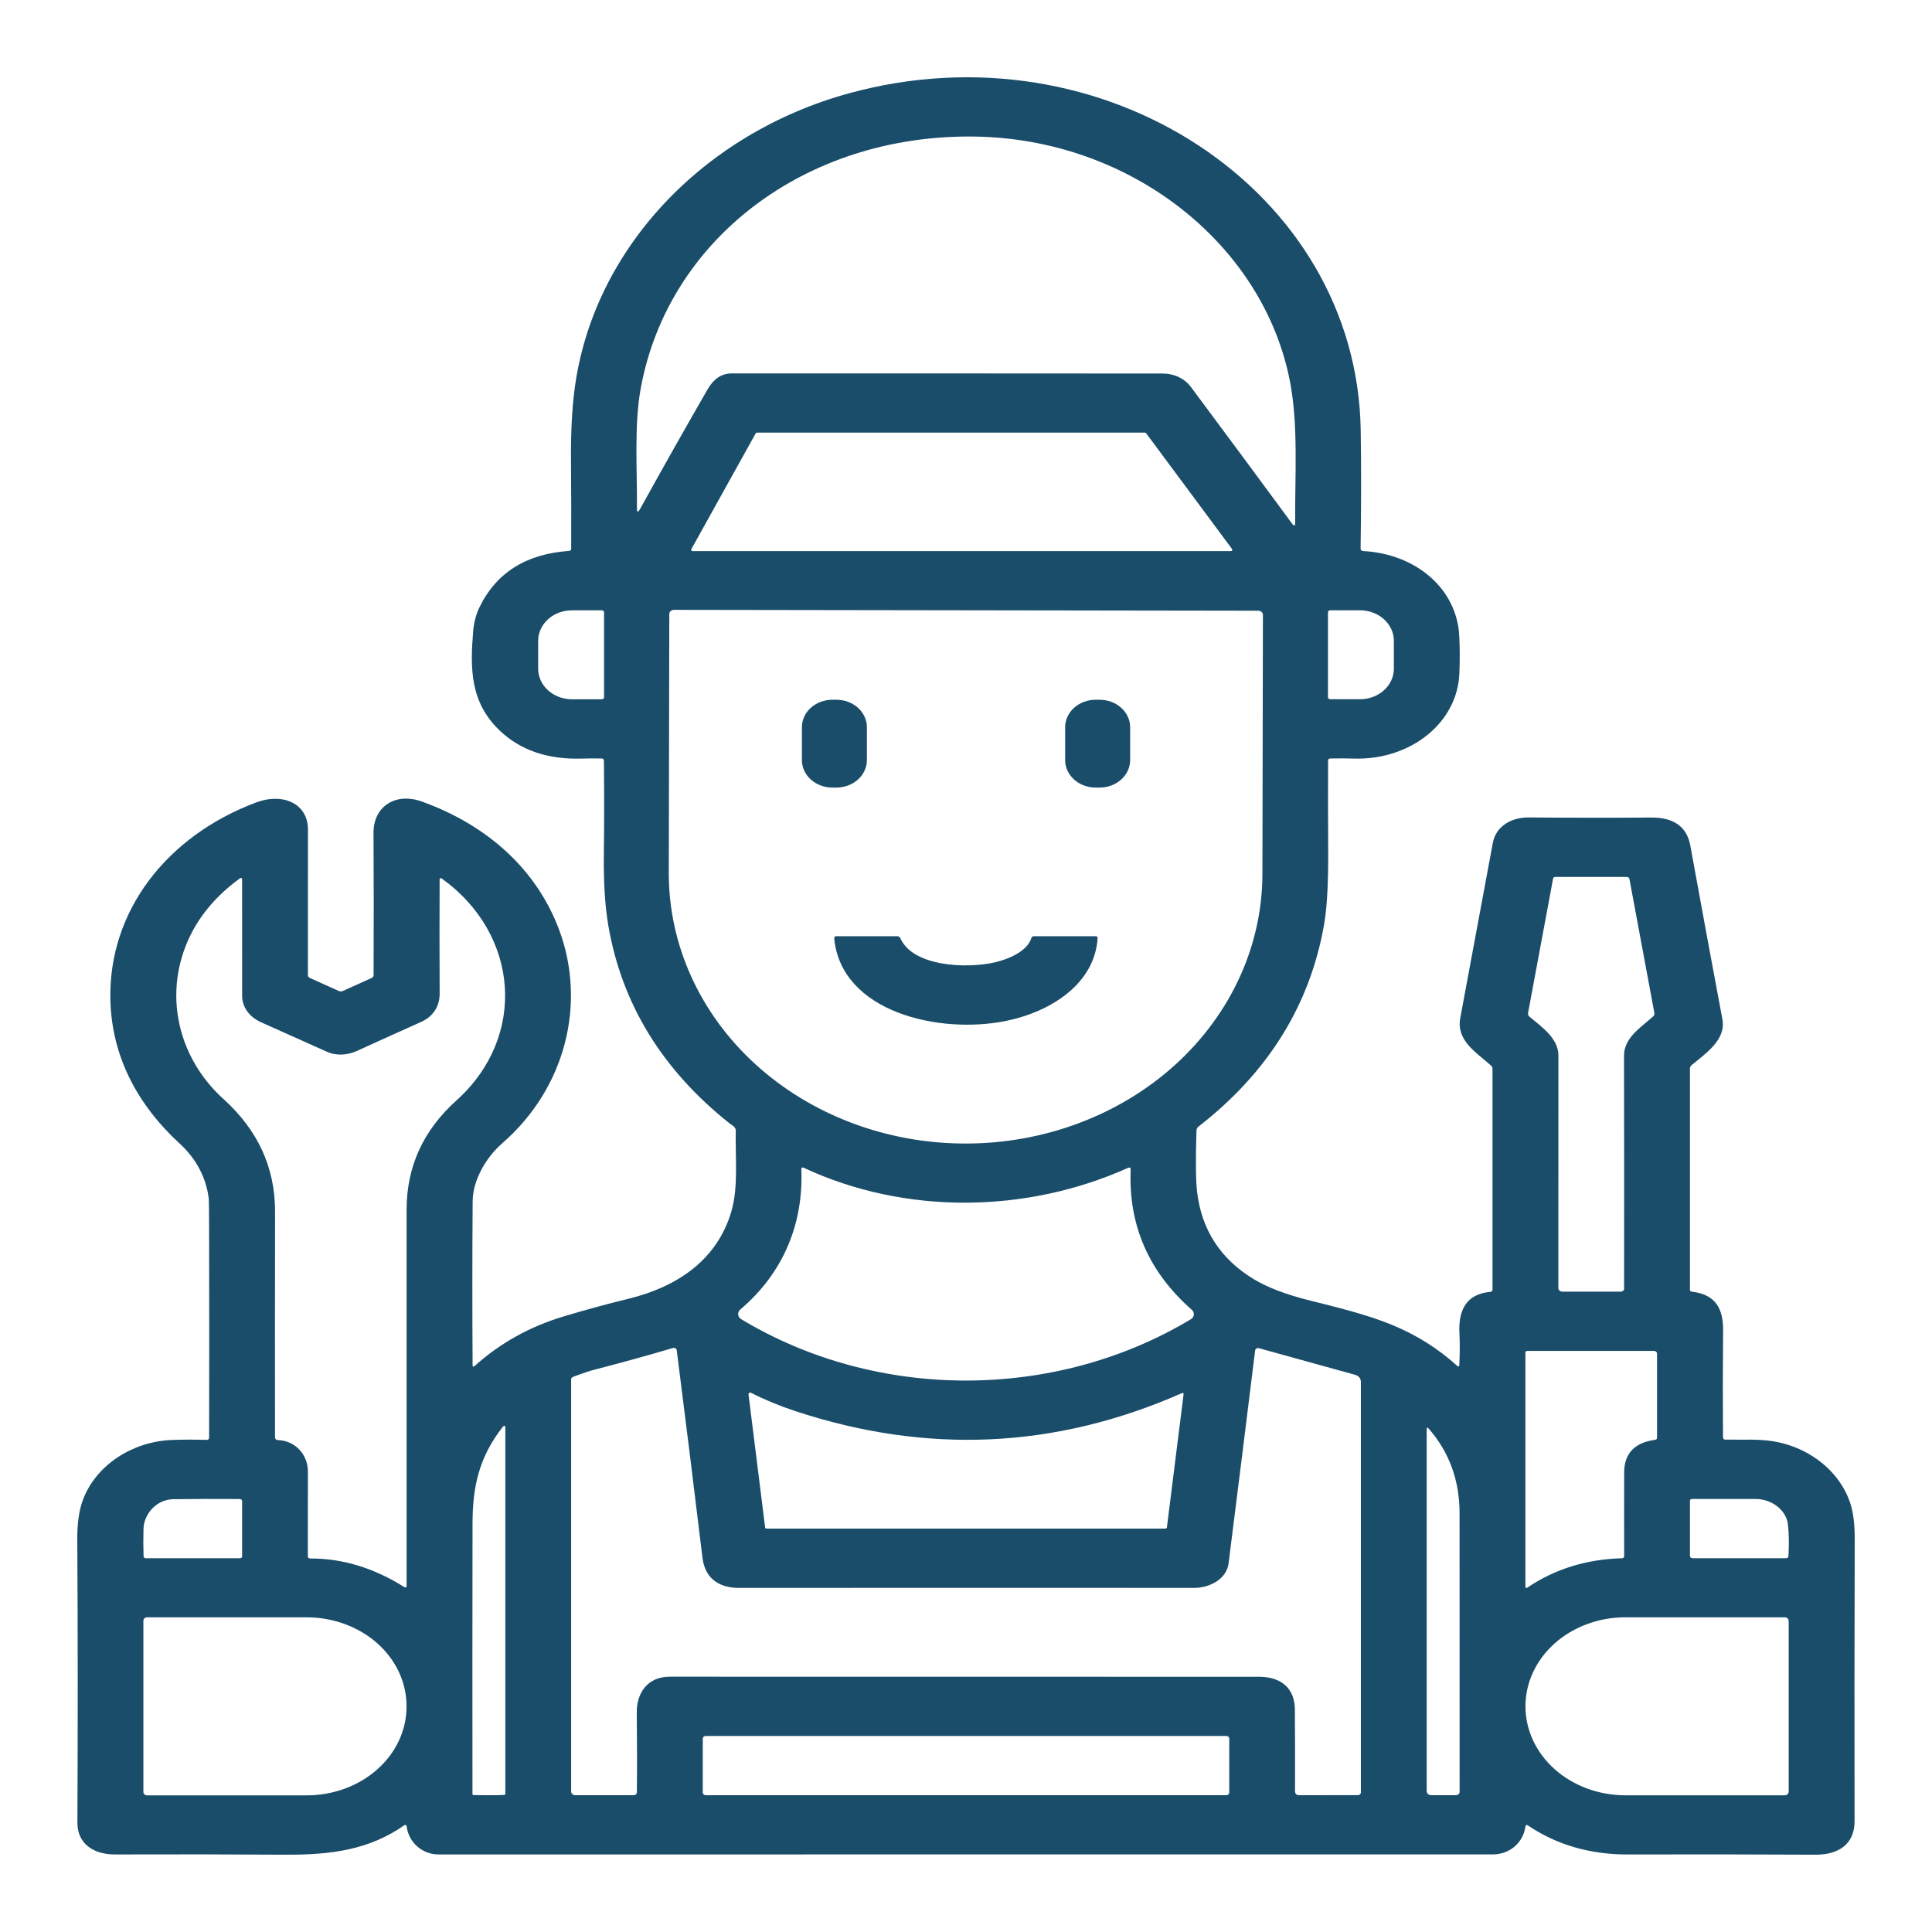 <svg width="73" height="73" viewBox="0 0 73 73" fill="none" xmlns="http://www.w3.org/2000/svg">
<path d="M17.857 51.601C17.857 51.608 17.859 51.614 17.863 51.62C17.867 51.626 17.873 51.63 17.88 51.632C17.887 51.635 17.895 51.636 17.902 51.634C17.91 51.633 17.917 51.63 17.922 51.625C18.889 50.751 20.02 50.121 21.317 49.735C22.152 49.485 22.955 49.266 23.726 49.079C25.659 48.606 27.1 47.568 27.63 45.788C27.908 44.851 27.777 43.726 27.801 42.738C27.803 42.649 27.762 42.578 27.678 42.526C27.64 42.501 27.603 42.476 27.569 42.449C25.025 40.428 23.498 37.94 22.987 34.983C22.859 34.242 22.802 33.33 22.816 32.248C22.832 31.068 22.832 29.898 22.818 28.74C22.818 28.687 22.788 28.66 22.729 28.659C22.48 28.654 22.234 28.655 21.991 28.663C20.703 28.703 19.669 28.352 18.887 27.609C17.753 26.531 17.764 25.249 17.88 23.829C17.904 23.549 17.985 23.218 18.107 22.965C18.741 21.646 19.872 20.929 21.5 20.816C21.555 20.812 21.582 20.785 21.582 20.736C21.587 19.675 21.584 18.589 21.575 17.476C21.565 16.407 21.609 15.493 21.707 14.733C22.381 9.465 26.529 5.053 32.067 3.529C41.707 0.875 51.278 7.216 51.414 16.259C51.435 17.596 51.434 19.084 51.41 20.726C51.409 20.786 51.441 20.817 51.506 20.821C53.499 20.927 55.048 22.24 55.138 24.03C55.16 24.478 55.161 24.946 55.143 25.434C55.07 27.352 53.25 28.72 51.181 28.663C50.88 28.654 50.575 28.653 50.267 28.659C50.211 28.659 50.181 28.686 50.181 28.738C50.177 29.883 50.179 31.011 50.185 32.123C50.192 33.362 50.142 34.293 50.033 34.915C49.502 37.969 47.92 40.52 45.285 42.568C45.262 42.586 45.243 42.608 45.23 42.633C45.217 42.657 45.21 42.684 45.209 42.712C45.173 43.852 45.182 44.636 45.235 45.063C45.413 46.49 46.128 47.58 47.378 48.336C47.89 48.645 48.586 48.911 49.465 49.132C50.501 49.392 51.61 49.658 52.565 50.047C53.511 50.432 54.346 50.956 55.07 51.619C55.075 51.624 55.082 51.627 55.09 51.629C55.097 51.63 55.105 51.63 55.112 51.627C55.12 51.625 55.126 51.62 55.13 51.615C55.135 51.609 55.138 51.602 55.138 51.596C55.161 51.179 55.163 50.768 55.144 50.363C55.106 49.566 55.353 48.9 56.31 48.812C56.366 48.807 56.394 48.779 56.394 48.729V40.38C56.394 40.357 56.389 40.336 56.379 40.315C56.37 40.295 56.356 40.276 56.338 40.261C55.754 39.744 55.017 39.311 55.177 38.459C55.602 36.18 56.012 33.977 56.406 31.848C56.52 31.231 57.087 30.882 57.762 30.887C59.309 30.9 60.856 30.902 62.404 30.891C63.259 30.887 63.74 31.251 63.868 31.95C64.309 34.373 64.713 36.559 65.08 38.511C65.225 39.276 64.483 39.778 63.919 40.244C63.899 40.261 63.882 40.281 63.871 40.304C63.86 40.328 63.854 40.353 63.854 40.378V48.736C63.854 48.753 63.861 48.769 63.873 48.782C63.886 48.795 63.903 48.803 63.922 48.806C64.858 48.907 65.113 49.493 65.107 50.269C65.094 51.674 65.093 53.024 65.103 54.321C65.104 54.341 65.113 54.36 65.129 54.374C65.144 54.388 65.165 54.396 65.187 54.396C65.856 54.409 66.522 54.354 67.169 54.489C68.459 54.759 69.517 55.633 69.904 56.772C70.023 57.123 70.082 57.582 70.08 58.15C70.07 61.769 70.067 65.323 70.074 68.813C70.075 69.672 69.481 70.084 68.597 70.079C66.125 70.066 63.769 70.064 61.529 70.071C60.094 70.076 58.832 69.713 57.743 68.981C57.681 68.939 57.645 68.953 57.636 69.023C57.558 69.602 57.065 70.068 56.408 70.068C42.495 70.07 29.216 70.071 16.572 70.07C15.91 70.068 15.426 69.57 15.363 68.997C15.362 68.988 15.358 68.981 15.353 68.974C15.348 68.967 15.34 68.962 15.332 68.959C15.324 68.955 15.314 68.954 15.305 68.955C15.296 68.956 15.288 68.959 15.28 68.965C13.955 69.889 12.536 70.091 10.748 70.079C8.671 70.066 6.539 70.062 4.353 70.07C3.48 70.073 2.922 69.619 2.925 68.876C2.942 65.166 2.941 61.597 2.92 58.17C2.916 57.565 2.986 57.068 3.131 56.677C3.613 55.377 4.982 54.465 6.504 54.408C6.922 54.393 7.354 54.392 7.8 54.406C7.867 54.408 7.901 54.379 7.901 54.318C7.907 51.922 7.907 49.386 7.901 46.71C7.9 45.838 7.896 45.369 7.889 45.303C7.8 44.522 7.421 43.79 6.805 43.225C5.163 41.718 4.229 39.897 4.171 37.805C4.081 34.449 6.282 31.59 9.69 30.316C10.665 29.953 11.637 30.339 11.636 31.347C11.633 33.245 11.632 35.075 11.634 36.84C11.634 36.892 11.661 36.93 11.713 36.953L12.8 37.443C12.853 37.467 12.905 37.467 12.957 37.443L14.045 36.952C14.092 36.931 14.116 36.895 14.116 36.847C14.124 35.031 14.123 33.237 14.113 31.466C14.107 30.502 14.914 29.915 15.952 30.29C18.434 31.187 20.279 32.863 21.127 35.133C22.17 37.93 21.359 41.124 18.984 43.192C18.334 43.757 17.865 44.623 17.859 45.383C17.844 47.409 17.844 49.482 17.857 51.601ZM43.922 14.114C44.371 14.114 44.758 14.3 45.004 14.629C46.291 16.358 47.563 18.076 48.819 19.782C48.899 19.89 48.938 19.879 48.937 19.75C48.926 17.983 49.06 16.083 48.746 14.44C47.753 9.234 42.71 5.216 36.756 5.159C30.396 5.098 25.233 9.071 24.21 14.674C23.956 16.066 24.078 17.743 24.067 19.201C24.065 19.365 24.105 19.374 24.187 19.228C25.01 17.74 25.858 16.236 26.733 14.716C26.965 14.312 27.268 14.11 27.642 14.11C33.069 14.108 38.496 14.11 43.922 14.114ZM46.51 20.824C46.519 20.824 46.529 20.821 46.537 20.817C46.545 20.812 46.552 20.806 46.557 20.798C46.562 20.791 46.564 20.782 46.563 20.773C46.563 20.764 46.56 20.756 46.555 20.748L43.305 16.368C43.3 16.361 43.293 16.356 43.285 16.352C43.278 16.348 43.269 16.346 43.26 16.346L28.604 16.347C28.594 16.347 28.584 16.349 28.575 16.354C28.566 16.359 28.559 16.366 28.554 16.374L26.12 20.753C26.116 20.76 26.114 20.769 26.115 20.777C26.115 20.786 26.118 20.794 26.123 20.801C26.128 20.808 26.135 20.814 26.143 20.818C26.151 20.822 26.161 20.824 26.17 20.824H46.51ZM22.824 26.347V23.135C22.824 23.125 22.822 23.116 22.818 23.107C22.814 23.098 22.808 23.09 22.8 23.083C22.792 23.076 22.783 23.07 22.773 23.067C22.763 23.063 22.753 23.061 22.742 23.061H21.61C21.272 23.061 20.947 23.182 20.708 23.398C20.469 23.614 20.334 23.907 20.334 24.212V25.27C20.334 25.575 20.469 25.868 20.708 26.084C20.947 26.3 21.272 26.422 21.61 26.422H22.742C22.753 26.422 22.763 26.419 22.773 26.416C22.783 26.412 22.792 26.407 22.8 26.4C22.808 26.393 22.814 26.385 22.818 26.376C22.822 26.367 22.824 26.357 22.824 26.347ZM47.548 23.076L25.463 23.043C25.441 23.043 25.418 23.047 25.397 23.054C25.376 23.062 25.357 23.073 25.341 23.087C25.325 23.102 25.312 23.119 25.303 23.137C25.294 23.156 25.289 23.176 25.289 23.197L25.27 32.99C25.268 34.329 25.555 35.656 26.116 36.895C26.677 38.133 27.5 39.259 28.539 40.208C29.578 41.157 30.812 41.91 32.171 42.425C33.53 42.94 34.987 43.206 36.459 43.208H36.471C39.444 43.213 42.297 42.143 44.403 40.234C46.508 38.324 47.695 35.731 47.7 33.026L47.719 23.233C47.719 23.213 47.715 23.192 47.706 23.174C47.698 23.155 47.685 23.137 47.669 23.123C47.653 23.108 47.635 23.097 47.614 23.089C47.593 23.081 47.57 23.077 47.548 23.076ZM50.177 23.134V26.346C50.177 26.366 50.186 26.384 50.202 26.398C50.217 26.412 50.238 26.42 50.26 26.42H51.39C51.728 26.42 52.053 26.299 52.293 26.082C52.532 25.866 52.667 25.572 52.667 25.266V24.214C52.667 23.908 52.532 23.614 52.293 23.398C52.053 23.181 51.728 23.06 51.39 23.06H50.26C50.238 23.06 50.217 23.067 50.202 23.081C50.186 23.095 50.177 23.114 50.177 23.134ZM61.363 39.895C61.361 39.213 61.983 38.836 62.463 38.406C62.503 38.369 62.519 38.326 62.51 38.275L61.569 33.218C61.559 33.163 61.523 33.135 61.461 33.135H58.769C58.719 33.135 58.69 33.157 58.682 33.201L57.738 38.274C57.728 38.33 57.746 38.377 57.793 38.417C58.268 38.81 58.884 39.242 58.884 39.882C58.882 42.77 58.881 45.699 58.881 48.669C58.881 48.705 58.897 48.739 58.925 48.765C58.954 48.79 58.992 48.804 59.033 48.804H61.243C61.276 48.804 61.307 48.792 61.33 48.772C61.353 48.751 61.366 48.723 61.366 48.694C61.37 45.811 61.369 42.878 61.363 39.895ZM10.495 54.412C11.193 54.437 11.634 54.999 11.634 55.593C11.635 56.666 11.634 57.734 11.631 58.798C11.631 58.857 11.665 58.887 11.732 58.887C12.942 58.885 14.119 59.241 15.262 59.958C15.33 60 15.364 59.985 15.364 59.91C15.366 55.241 15.366 50.511 15.363 45.72C15.361 44.072 16.001 42.699 17.249 41.577C19.919 39.178 19.634 35.297 16.681 33.187C16.674 33.183 16.666 33.18 16.659 33.179C16.65 33.179 16.642 33.18 16.635 33.183C16.628 33.186 16.622 33.191 16.617 33.197C16.613 33.204 16.611 33.211 16.611 33.218C16.604 34.621 16.605 36.064 16.612 37.548C16.614 38.011 16.376 38.406 15.913 38.613C15.078 38.987 14.271 39.351 13.492 39.707C13.134 39.87 12.719 39.904 12.352 39.74C11.565 39.388 10.734 39.016 9.861 38.624C9.434 38.431 9.151 38.068 9.149 37.629C9.147 36.359 9.147 34.888 9.148 33.217C9.148 33.209 9.146 33.201 9.141 33.194C9.136 33.187 9.13 33.181 9.121 33.178C9.113 33.174 9.104 33.173 9.096 33.174C9.087 33.175 9.078 33.178 9.071 33.183C7.935 34.01 7.196 35.023 6.855 36.222C6.317 38.105 6.913 40.142 8.44 41.523C9.724 42.682 10.396 44.091 10.393 45.783C10.389 48.549 10.389 51.393 10.391 54.315C10.391 54.34 10.402 54.364 10.421 54.383C10.441 54.401 10.467 54.411 10.495 54.412ZM30.278 44.184C30.362 46.23 29.602 48.097 27.971 49.48C27.943 49.504 27.921 49.534 27.907 49.567C27.893 49.599 27.888 49.635 27.891 49.67C27.894 49.705 27.906 49.739 27.926 49.769C27.946 49.8 27.973 49.826 28.006 49.845C33.136 52.937 39.856 52.936 44.996 49.847C45.027 49.828 45.054 49.802 45.073 49.773C45.093 49.743 45.105 49.71 45.108 49.676C45.111 49.642 45.106 49.607 45.093 49.575C45.08 49.543 45.059 49.514 45.032 49.49C43.405 48.061 42.635 46.297 42.722 44.196C42.725 44.12 42.688 44.098 42.612 44.132C38.77 45.854 34.202 45.907 30.377 44.128C30.308 44.095 30.275 44.114 30.278 44.184ZM46.421 59.075C46.348 59.655 45.722 59.998 45.119 59.998C39.453 59.994 33.727 59.995 27.939 59.999C27.114 60.001 26.633 59.597 26.543 58.862C26.219 56.182 25.895 53.567 25.57 51.016C25.568 51.002 25.563 50.988 25.554 50.975C25.546 50.963 25.534 50.952 25.52 50.944C25.506 50.936 25.49 50.931 25.474 50.929C25.458 50.928 25.441 50.929 25.426 50.934C24.491 51.211 23.496 51.486 22.439 51.759C22.263 51.804 22.002 51.892 21.655 52.024C21.606 52.042 21.581 52.076 21.581 52.124V67.691C21.581 67.728 21.597 67.764 21.626 67.79C21.655 67.817 21.695 67.831 21.736 67.831H23.943C23.975 67.831 24.006 67.82 24.028 67.8C24.051 67.78 24.064 67.752 24.064 67.724C24.074 66.869 24.072 65.866 24.06 64.713C24.052 63.987 24.45 63.353 25.309 63.353C32.811 63.352 40.233 63.353 47.576 63.356C48.404 63.356 48.922 63.791 48.926 64.588C48.934 65.603 48.936 66.634 48.932 67.68C48.932 67.781 48.988 67.831 49.1 67.831L51.304 67.83C51.335 67.83 51.365 67.819 51.386 67.799C51.408 67.78 51.421 67.754 51.421 67.726V52.227C51.421 52.08 51.343 51.985 51.188 51.943L47.568 50.941C47.552 50.937 47.536 50.936 47.52 50.938C47.504 50.94 47.488 50.945 47.475 50.953C47.461 50.961 47.45 50.971 47.441 50.984C47.432 50.996 47.427 51.01 47.425 51.025C47.103 53.644 46.768 56.327 46.421 59.075ZM57.704 59.992C58.756 59.279 59.956 58.915 61.277 58.879C61.338 58.878 61.369 58.849 61.369 58.794C61.366 57.72 61.366 56.666 61.369 55.632C61.371 54.92 61.761 54.51 62.538 54.402C62.586 54.395 62.611 54.37 62.611 54.327V51.148C62.611 51.12 62.598 51.093 62.577 51.074C62.555 51.054 62.525 51.043 62.494 51.043H57.715C57.663 51.043 57.637 51.066 57.637 51.113V59.962C57.637 59.969 57.639 59.976 57.643 59.982C57.647 59.988 57.653 59.992 57.66 59.996C57.667 59.999 57.675 60 57.683 60C57.69 59.999 57.698 59.997 57.704 59.992ZM30.043 53.315C29.448 53.119 28.895 52.89 28.382 52.627C28.371 52.621 28.359 52.618 28.346 52.619C28.334 52.619 28.322 52.623 28.311 52.629C28.301 52.635 28.293 52.644 28.288 52.654C28.283 52.664 28.281 52.676 28.282 52.687L28.91 57.714C28.913 57.743 28.931 57.758 28.965 57.758H44.034C44.048 57.758 44.062 57.754 44.073 57.745C44.084 57.736 44.09 57.725 44.091 57.712L44.721 52.685C44.727 52.633 44.704 52.619 44.651 52.642C39.895 54.739 35.026 54.963 30.043 53.315ZM18.974 53.942C18.107 55.066 17.855 56.158 17.854 57.579C17.849 60.941 17.848 64.347 17.852 67.795C17.852 67.803 17.856 67.811 17.862 67.817C17.869 67.822 17.878 67.826 17.887 67.826C18.609 67.839 19.007 67.834 19.082 67.812C19.09 67.809 19.094 67.803 19.094 67.795V53.975C19.094 53.849 19.054 53.838 18.974 53.942ZM53.907 54.01V67.656C53.907 67.773 53.972 67.831 54.102 67.831H54.989C55.097 67.831 55.151 67.783 55.151 67.686C55.152 64.089 55.151 60.584 55.149 57.169C55.148 55.935 54.761 54.874 53.988 53.985C53.934 53.923 53.907 53.931 53.907 54.01ZM6.552 56.647C5.895 56.657 5.438 57.221 5.422 57.764C5.412 58.114 5.413 58.462 5.425 58.807C5.426 58.826 5.434 58.844 5.449 58.857C5.464 58.87 5.484 58.877 5.505 58.877H9.07C9.091 58.877 9.11 58.87 9.125 58.857C9.139 58.844 9.148 58.826 9.148 58.807V56.717C9.148 56.697 9.139 56.677 9.123 56.663C9.107 56.648 9.086 56.64 9.064 56.64C8.16 56.634 7.323 56.636 6.552 56.647ZM67.556 57.597C67.495 57.07 66.959 56.638 66.334 56.639C65.533 56.64 64.735 56.639 63.938 56.638C63.882 56.638 63.854 56.663 63.854 56.713V58.773C63.854 58.843 63.893 58.877 63.971 58.877H67.475C67.539 58.877 67.573 58.849 67.576 58.792C67.602 58.337 67.595 57.939 67.556 57.597ZM5.418 61.235V67.712C5.418 67.745 5.432 67.777 5.458 67.8C5.484 67.824 5.519 67.837 5.556 67.837H11.588C12.588 67.837 13.548 67.484 14.256 66.855C14.964 66.226 15.361 65.374 15.361 64.485V64.462C15.361 63.573 14.964 62.721 14.256 62.092C13.548 61.464 12.588 61.11 11.588 61.11H5.556C5.519 61.11 5.484 61.123 5.458 61.147C5.432 61.17 5.418 61.202 5.418 61.235ZM67.585 67.698V61.246C67.585 61.21 67.569 61.175 67.541 61.149C67.512 61.123 67.474 61.109 67.433 61.109H61.415C60.414 61.109 59.453 61.463 58.745 62.093C58.037 62.723 57.639 63.578 57.639 64.469V64.475C57.639 65.366 58.037 66.221 58.745 66.851C59.453 67.481 60.414 67.835 61.415 67.835H67.433C67.474 67.835 67.512 67.821 67.541 67.795C67.569 67.77 67.585 67.735 67.585 67.698ZM46.447 65.694C46.447 65.68 46.444 65.667 46.439 65.655C46.433 65.643 46.425 65.632 46.415 65.622C46.404 65.613 46.392 65.606 46.378 65.6C46.365 65.595 46.35 65.593 46.336 65.593H26.666C26.636 65.593 26.608 65.603 26.587 65.622C26.566 65.641 26.554 65.667 26.554 65.694V67.731C26.554 67.757 26.566 67.783 26.587 67.802C26.608 67.821 26.636 67.831 26.666 67.831H46.336C46.35 67.831 46.365 67.829 46.378 67.824C46.392 67.819 46.404 67.811 46.415 67.802C46.425 67.792 46.433 67.781 46.439 67.769C46.444 67.757 46.447 67.744 46.447 67.731V65.694Z" fill="#1A4D6A"/>
<path d="M32.755 28.721C32.755 28.858 32.725 28.992 32.668 29.118C32.61 29.244 32.525 29.358 32.418 29.454C32.311 29.551 32.184 29.627 32.044 29.679C31.905 29.731 31.755 29.758 31.604 29.758H31.451C31.3 29.758 31.15 29.731 31.011 29.679C30.871 29.627 30.744 29.551 30.637 29.454C30.53 29.358 30.445 29.244 30.387 29.118C30.329 28.992 30.3 28.858 30.3 28.721V27.476C30.3 27.34 30.329 27.205 30.387 27.08C30.445 26.954 30.53 26.84 30.637 26.743C30.744 26.647 30.871 26.571 31.011 26.519C31.15 26.466 31.3 26.44 31.451 26.44H31.604C31.755 26.44 31.905 26.466 32.044 26.519C32.184 26.571 32.311 26.647 32.418 26.743C32.525 26.84 32.61 26.954 32.668 27.08C32.725 27.205 32.755 27.34 32.755 27.476V28.721Z" fill="#1A4D6A"/>
<path d="M42.702 28.721C42.702 28.858 42.672 28.992 42.614 29.118C42.556 29.244 42.471 29.358 42.364 29.454C42.258 29.551 42.131 29.627 41.991 29.679C41.851 29.731 41.702 29.758 41.55 29.758H41.398C41.247 29.758 41.097 29.731 40.957 29.679C40.818 29.627 40.691 29.551 40.584 29.454C40.477 29.358 40.392 29.244 40.334 29.118C40.276 28.992 40.246 28.858 40.246 28.721V27.476C40.246 27.34 40.276 27.205 40.334 27.08C40.392 26.954 40.477 26.84 40.584 26.743C40.691 26.647 40.818 26.571 40.957 26.519C41.097 26.466 41.247 26.44 41.398 26.44H41.55C41.702 26.44 41.851 26.466 41.991 26.519C42.131 26.571 42.258 26.647 42.364 26.743C42.471 26.84 42.556 26.954 42.614 27.08C42.672 27.205 42.702 27.34 42.702 27.476V28.721Z" fill="#1A4D6A"/>
<path d="M34.019 35.448C34.496 36.532 36.54 36.604 37.581 36.364C38.094 36.247 38.816 35.95 38.969 35.445C38.982 35.398 39.016 35.374 39.071 35.374H41.392C41.45 35.374 41.477 35.4 41.472 35.452C41.367 37.141 39.754 38.219 38.011 38.575C35.489 39.09 31.792 38.247 31.521 35.462C31.516 35.403 31.546 35.374 31.611 35.374H33.898C33.957 35.374 33.997 35.399 34.019 35.448Z" fill="#1A4D6A"/>
</svg>